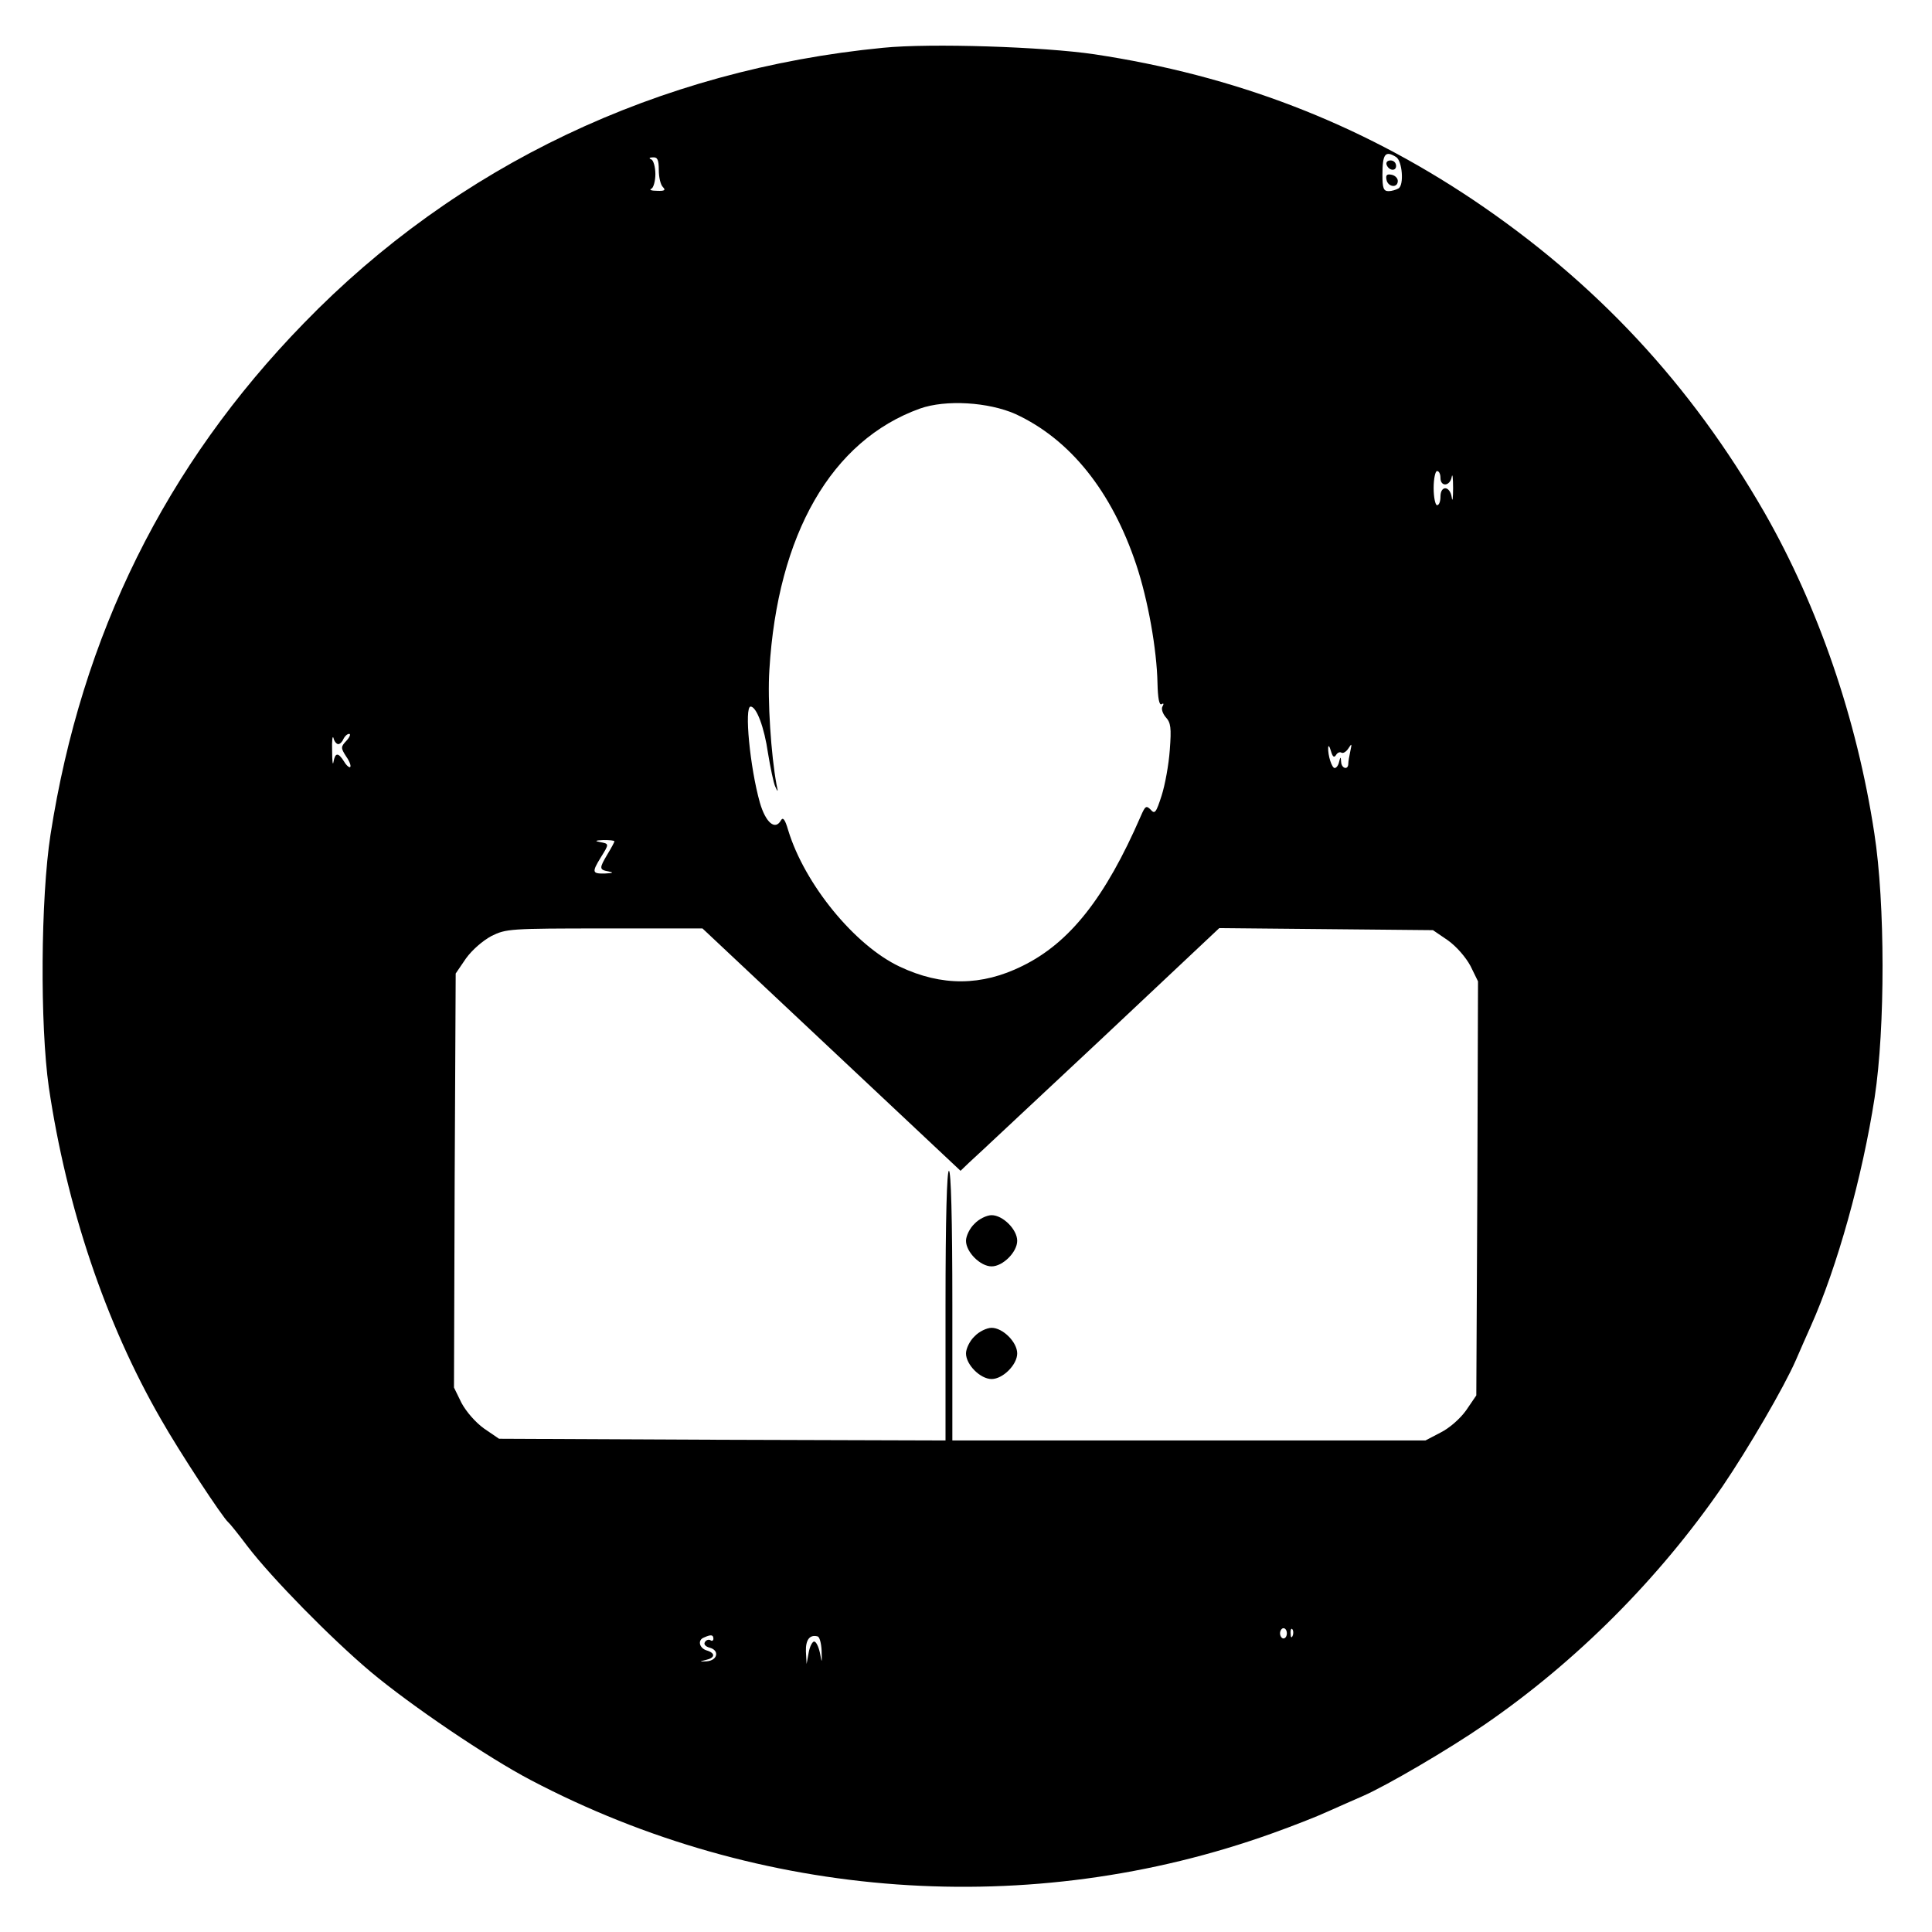 <?xml version="1.0" standalone="no"?>
<!DOCTYPE svg PUBLIC "-//W3C//DTD SVG 20010904//EN"
 "http://www.w3.org/TR/2001/REC-SVG-20010904/DTD/svg10.dtd">
<svg version="1.0" xmlns="http://www.w3.org/2000/svg"
 width="566pt" height="566pt" viewBox="0 0 566 566"
 preserveAspectRatio="xMidYMid meet">
<g transform="translate(0,566) scale(0.1,-0.1)"
fill="#000000" stroke="none">
<path d="M2587 5520 c-658 -64 -1249 -345 -1697 -807 -405 -416 -651 -913
-742 -1498 -29 -187 -31 -558 -5 -740 52 -351 166 -691 328 -972 55 -97 182
-290 198 -303 4 -3 29 -34 56 -70 72 -94 244 -269 360 -367 118 -99 344 -252
470 -318 672 -353 1464 -410 2172 -156 59 21 133 50 163 64 30 13 76 34 102
45 71 31 252 137 358 210 269 185 510 427 696 697 76 112 180 290 215 370 12
28 32 73 44 100 77 172 151 437 187 670 31 203 31 569 -1 774 -51 335 -164
663 -321 938 -217 378 -495 676 -855 918 -336 225 -698 364 -1109 426 -149 22
-480 33 -619 19z m1503 -320 c18 -11 24 -82 7 -92 -7 -4 -20 -8 -29 -8 -15 0
-18 9 -18 48 0 61 8 72 40 52z m-2160 -38 c0 -21 5 -43 12 -50 9 -9 5 -12 -17
-11 -17 0 -24 3 -17 6 6 2 12 22 12 43 0 21 -6 41 -12 43 -8 3 -6 6 5 6 13 1
17 -7 17 -37z m1045 -715 c160 -74 282 -226 354 -442 34 -102 60 -247 62 -347
1 -43 5 -65 12 -61 6 4 7 1 3 -6 -5 -7 0 -21 9 -32 15 -16 17 -31 12 -96 -3
-43 -14 -103 -24 -134 -16 -50 -20 -55 -32 -41 -13 13 -16 11 -29 -19 -104
-239 -208 -371 -347 -439 -119 -59 -236 -60 -359 -2 -132 62 -279 242 -327
400 -9 31 -15 39 -21 29 -17 -31 -45 -7 -62 52 -29 103 -46 281 -27 281 17 0
40 -60 51 -137 7 -42 16 -86 21 -97 8 -18 9 -17 4 5 -16 86 -27 248 -21 337
24 397 182 672 441 765 76 27 201 19 280 -16z m1245 -187 c0 -27 28 -25 33 3
2 12 4 -3 4 -33 0 -30 -2 -43 -4 -27 -5 34 -33 36 -33 2 0 -14 -4 -25 -10 -25
-5 0 -10 23 -10 50 0 28 5 50 10 50 6 0 10 -9 10 -20z m-3229 -780 c5 0 12 7
15 15 4 8 11 15 17 15 5 0 2 -9 -8 -20 -17 -18 -17 -21 -1 -46 10 -14 15 -28
12 -31 -2 -3 -11 4 -18 16 -17 27 -26 27 -31 -1 -2 -13 -4 2 -4 32 -1 30 1 47
4 38 2 -10 9 -18 14 -18z m2923 -32 c4 7 11 10 16 7 5 -3 14 3 20 12 10 16 11
15 6 -7 -3 -14 -6 -31 -6 -37 0 -20 -20 -15 -21 5 -1 16 -2 16 -6 0 -2 -10 -8
-18 -13 -18 -8 0 -20 36 -19 60 1 8 4 4 8 -10 5 -17 9 -21 15 -12z m-2114
-253 c0 -2 -9 -19 -20 -37 -25 -42 -25 -46 3 -51 16 -3 13 -5 -10 -6 -38 -1
-40 3 -13 47 25 40 25 40 -2 45 -17 3 -14 5 10 6 17 0 32 -1 32 -4z m636 -610
l378 -355 25 24 c15 13 185 173 380 355 l353 332 313 -3 313 -3 44 -30 c25
-18 52 -49 66 -75 l22 -45 -2 -607 -3 -606 -30 -44 c-18 -25 -49 -52 -75 -65
l-44 -23 -693 0 -693 0 0 395 c0 257 -4 395 -10 395 -6 0 -10 -138 -10 -395
l0 -395 -654 2 -654 3 -44 30 c-25 18 -52 49 -66 75 l-22 45 2 607 3 606 30
44 c18 25 49 52 75 66 43 21 53 22 331 22 l287 0 378 -355z m1334 -1710 c0 -8
-4 -15 -10 -15 -5 0 -10 7 -10 15 0 8 5 15 10 15 6 0 10 -7 10 -15z m17 -7
c-3 -8 -6 -5 -6 6 -1 11 2 17 5 13 3 -3 4 -12 1 -19z m-1697 -9 c0 -5 -4 -8
-9 -4 -5 3 -13 0 -16 -6 -4 -6 2 -13 14 -16 30 -8 23 -38 -9 -40 -22 -1 -22
-1 -2 4 27 6 29 20 2 28 -22 7 -27 31 -7 38 20 9 27 8 27 -4z m317 -35 c1 -38
1 -38 -5 -6 -4 18 -11 33 -17 33 -5 0 -13 -15 -16 -33 l-6 -33 -2 37 c-1 34
11 50 34 44 6 -1 11 -20 12 -42z"/>
<path d="M4062 5178 c6 -18 28 -21 28 -4 0 9 -7 16 -16 16 -9 0 -14 -5 -12
-12z"/>
<path d="M4062 5133 c4 -21 33 -25 33 -3 0 8 -8 16 -18 18 -14 3 -18 -1 -15
-15z"/>
<path d="M2855 2075 c-14 -13 -25 -36 -25 -50 0 -33 42 -75 75 -75 33 0 75 42
75 75 0 33 -42 75 -75 75 -14 0 -37 -11 -50 -25z"/>
<path d="M2855 1745 c-14 -13 -25 -36 -25 -50 0 -33 42 -75 75 -75 33 0 75 42
75 75 0 33 -42 75 -75 75 -14 0 -37 -11 -50 -25z"/>
</g>
</svg>
